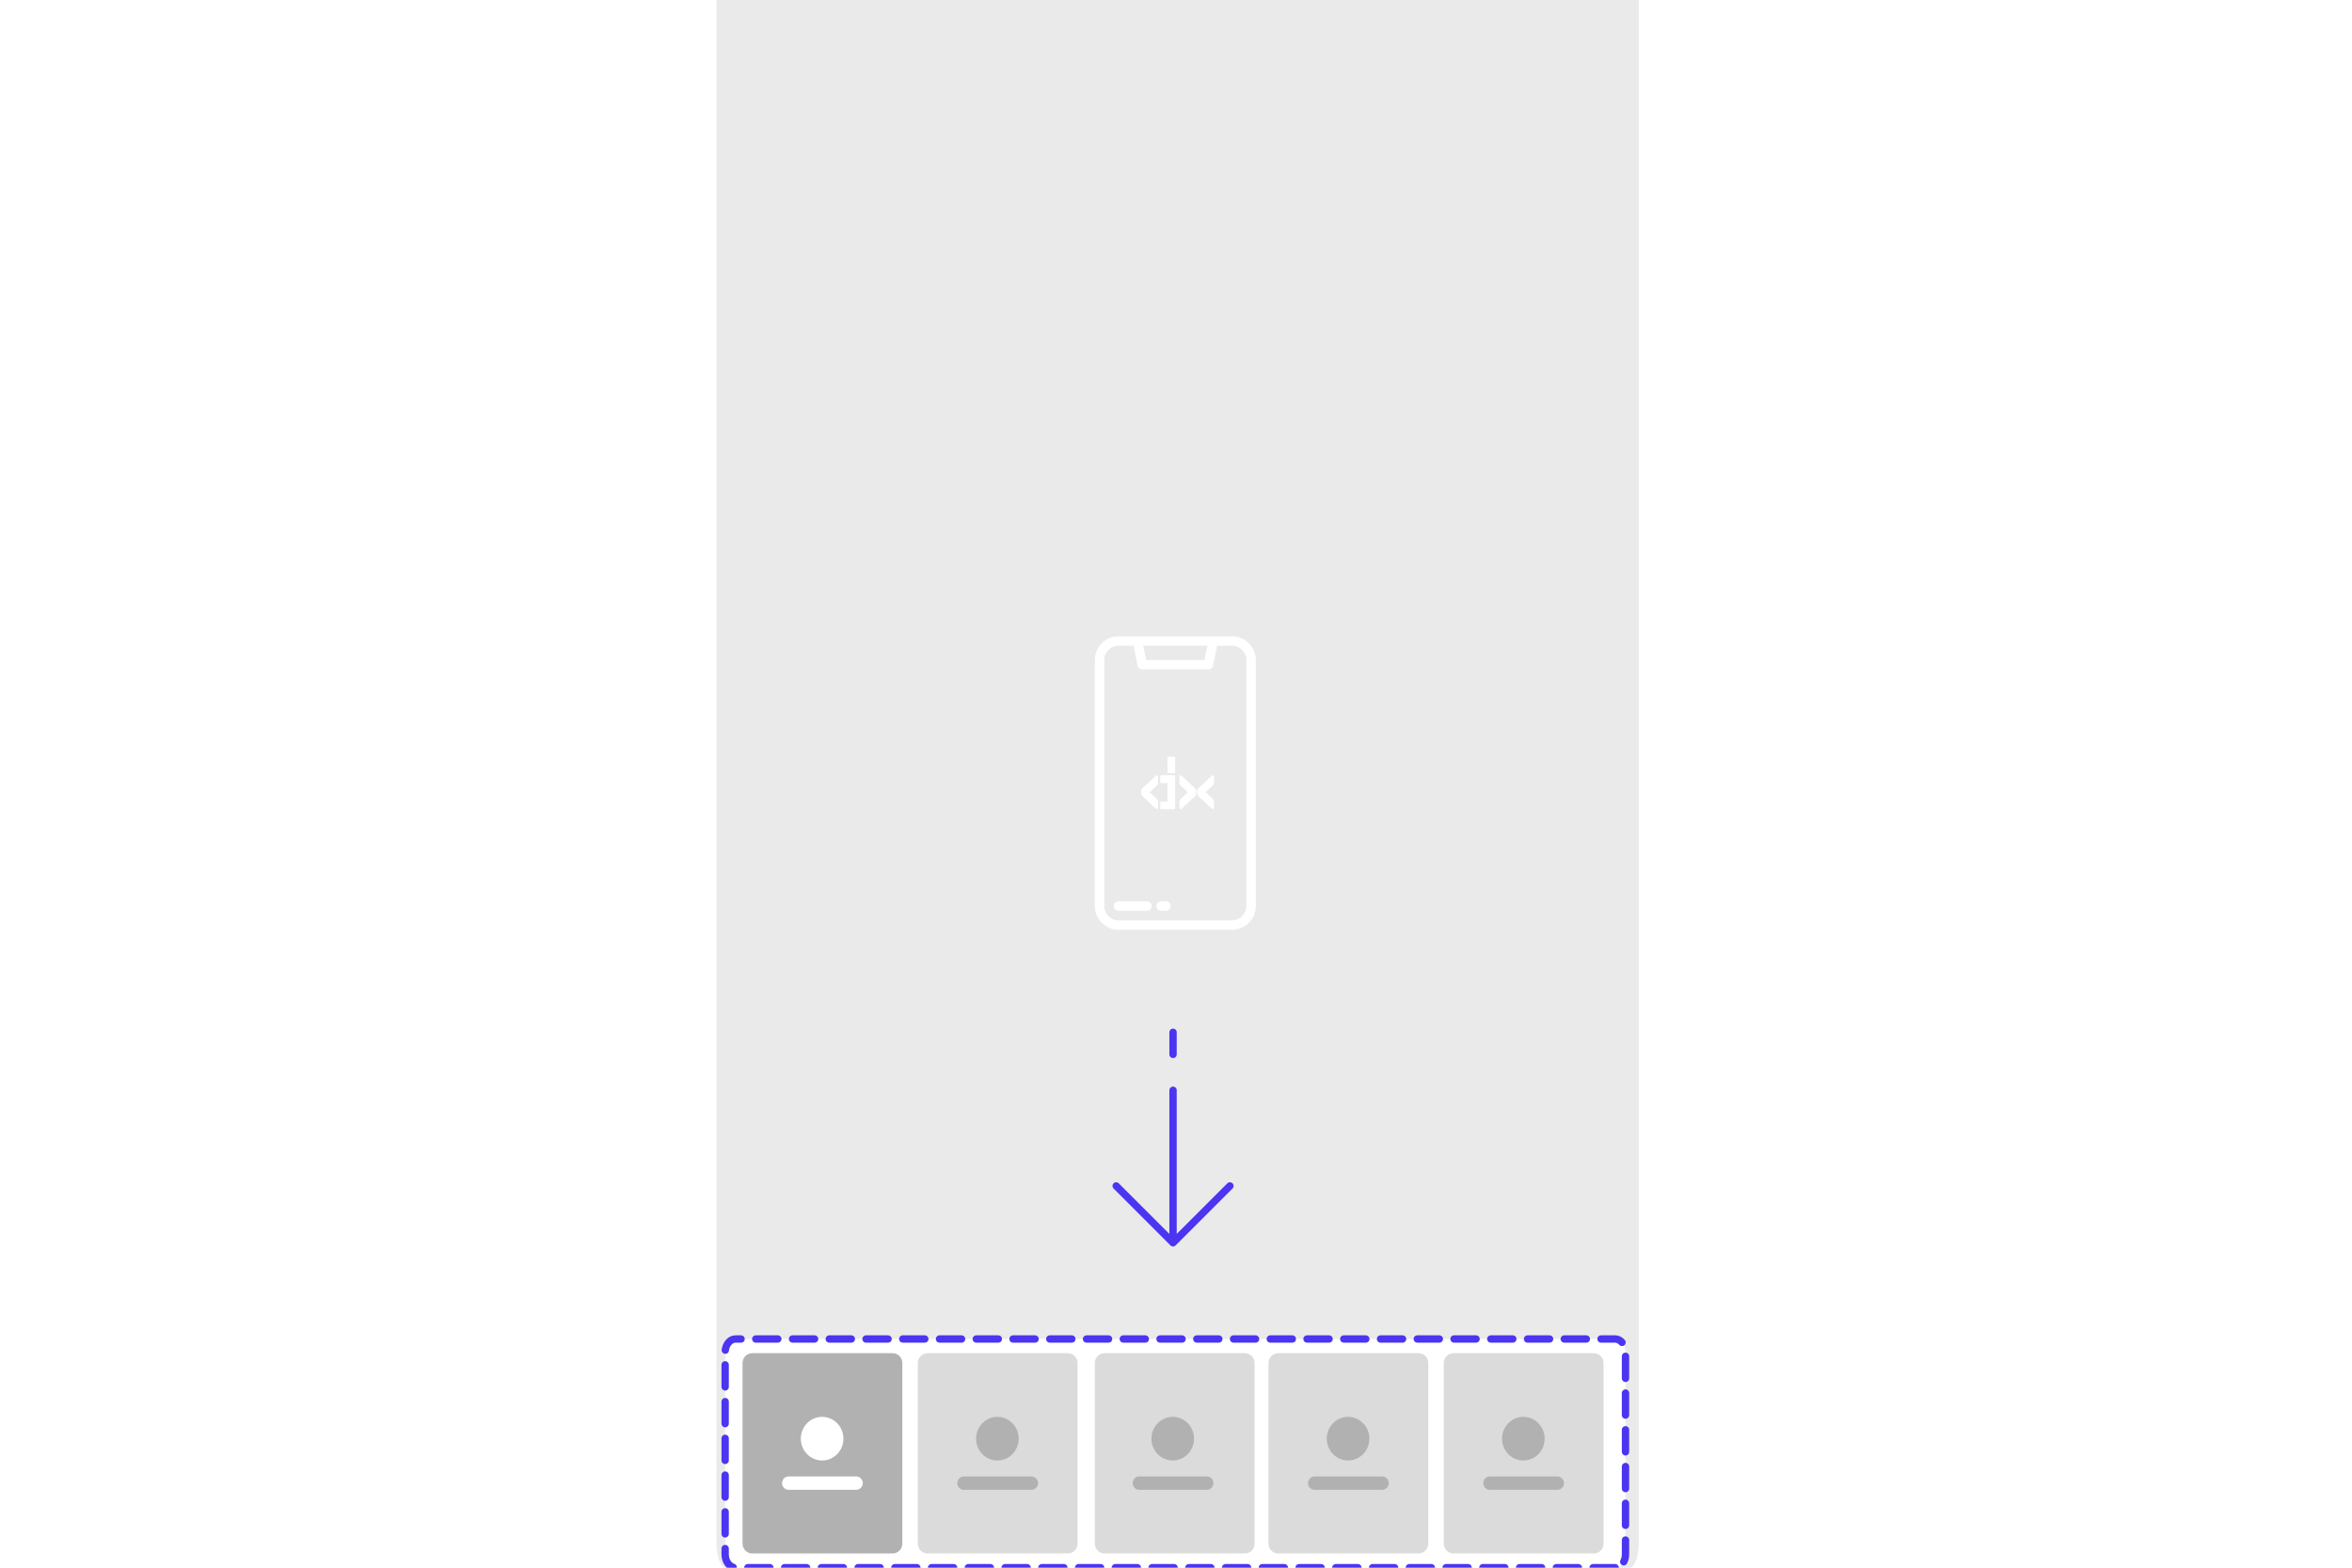 <?xml version="1.0" encoding="UTF-8"?>
<!DOCTYPE svg PUBLIC "-//W3C//DTD SVG 1.1//EN" "http://www.w3.org/Graphics/SVG/1.1/DTD/svg11.dtd">
<svg version="1.1" xmlns="http://www.w3.org/2000/svg" xmlns:xlink="http://www.w3.org/1999/xlink" x="0" y="0" width="1920" height="1280" viewBox="0, 0, 1920, 1280">
  <defs>
    <clipPath id="Clip_1">
      <path d="M579.96,1081.271 L1338.944,1081.271 L1338.944,1292 L579.96,1292 z M1291.467,1280 L1297.467,1280 C1297.467,1281.657 1298.81,1283 1300.467,1283 L1318.467,1283 C1320.124,1283 1321.467,1281.657 1321.467,1280 C1321.403,1279.362 1321.485,1279.582 1321.368,1279.304 C1322.904,1278.47 1322.181,1278.969 1323.53,1277.798 L1323.906,1278.06 C1325.353,1278.866 1327.18,1278.346 1327.986,1276.898 C1329.258,1274.613 1329.944,1271.915 1329.944,1269.106 L1329.944,1257.633 C1329.944,1255.976 1328.601,1254.633 1326.944,1254.633 L1326.944,1248.633 C1328.601,1248.633 1329.944,1247.29 1329.944,1245.633 L1329.944,1227.633 C1329.944,1225.976 1328.601,1224.633 1326.944,1224.633 L1326.944,1218.633 C1328.601,1218.633 1329.944,1217.29 1329.944,1215.633 L1329.944,1197.633 C1329.944,1195.976 1328.601,1194.633 1326.944,1194.633 L1326.944,1188.633 C1328.601,1188.633 1329.944,1187.29 1329.944,1185.633 L1329.944,1167.633 C1329.944,1165.976 1328.601,1164.633 1326.944,1164.633 L1326.944,1158.633 C1328.601,1158.633 1329.944,1157.29 1329.944,1155.633 L1329.944,1137.633 C1329.944,1135.976 1328.601,1134.633 1326.944,1134.633 L1326.944,1128.633 C1328.601,1128.633 1329.944,1127.29 1329.944,1125.633 L1329.944,1107.633 C1329.944,1105.976 1328.601,1104.633 1326.944,1104.633 L1326.944,1104.164 C1326.871,1102.32 1326.658,1100.423 1325.805,1098.751 L1326.171,1098.504 C1327.443,1097.443 1327.615,1095.551 1326.554,1094.278 C1324.45,1091.754 1321.58,1090.271 1318.467,1090.271 L1307.112,1090.271 C1305.455,1090.271 1304.112,1091.614 1304.112,1093.271 L1298.112,1093.271 C1298.112,1091.614 1296.769,1090.271 1295.112,1090.271 L1277.112,1090.271 C1275.455,1090.271 1274.112,1091.614 1274.112,1093.271 L1268.112,1093.271 C1268.112,1091.614 1266.769,1090.271 1265.112,1090.271 L1247.112,1090.271 C1245.455,1090.271 1244.112,1091.614 1244.112,1093.271 L1238.112,1093.271 C1238.112,1091.614 1236.769,1090.271 1235.112,1090.271 L1217.112,1090.271 C1215.455,1090.271 1214.112,1091.614 1214.112,1093.271 L1208.112,1093.271 C1208.112,1091.614 1206.769,1090.271 1205.112,1090.271 L1187.112,1090.271 C1185.455,1090.271 1184.112,1091.614 1184.112,1093.271 L1178.112,1093.271 C1178.112,1091.614 1176.769,1090.271 1175.112,1090.271 L1157.112,1090.271 C1155.455,1090.271 1154.112,1091.614 1154.112,1093.271 L1148.112,1093.271 C1148.112,1091.614 1146.769,1090.271 1145.112,1090.271 L1127.112,1090.271 C1125.455,1090.271 1124.112,1091.614 1124.112,1093.271 L1118.112,1093.271 C1118.112,1091.614 1116.769,1090.271 1115.112,1090.271 L1097.112,1090.271 C1095.455,1090.271 1094.112,1091.614 1094.112,1093.271 L1088.112,1093.271 C1088.112,1091.614 1086.769,1090.271 1085.112,1090.271 L1067.112,1090.271 C1065.455,1090.271 1064.112,1091.614 1064.112,1093.271 L1058.112,1093.271 C1058.112,1091.614 1056.769,1090.271 1055.112,1090.271 L1037.112,1090.271 C1035.455,1090.271 1034.112,1091.614 1034.112,1093.271 L1028.112,1093.271 C1028.112,1091.614 1026.769,1090.271 1025.112,1090.271 L1007.112,1090.271 C1005.455,1090.271 1004.112,1091.614 1004.112,1093.271 L998.112,1093.271 C998.112,1091.614 996.769,1090.271 995.112,1090.271 L977.112,1090.271 C975.455,1090.271 974.112,1091.614 974.112,1093.271 L968.112,1093.271 C968.112,1091.614 966.769,1090.271 965.112,1090.271 L947.112,1090.271 C945.455,1090.271 944.112,1091.614 944.112,1093.271 L938.112,1093.271 C938.112,1091.614 936.769,1090.271 935.112,1090.271 L917.112,1090.271 C915.455,1090.271 914.112,1091.614 914.112,1093.271 L908.112,1093.271 C908.112,1091.614 906.769,1090.271 905.112,1090.271 L887.112,1090.271 C885.455,1090.271 884.112,1091.614 884.112,1093.271 L878.112,1093.271 C878.112,1091.614 876.769,1090.271 875.112,1090.271 L857.112,1090.271 C855.455,1090.271 854.112,1091.614 854.112,1093.271 L848.112,1093.271 C848.112,1091.614 846.769,1090.271 845.112,1090.271 L827.112,1090.271 C825.455,1090.271 824.112,1091.614 824.112,1093.271 L818.112,1093.271 C818.112,1091.614 816.769,1090.271 815.112,1090.271 L797.112,1090.271 C795.455,1090.271 794.112,1091.614 794.112,1093.271 L788.112,1093.271 C788.112,1091.614 786.769,1090.271 785.112,1090.271 L767.112,1090.271 C765.455,1090.271 764.112,1091.614 764.112,1093.271 L758.112,1093.271 C758.112,1091.614 756.769,1090.271 755.112,1090.271 L737.112,1090.271 C735.455,1090.271 734.112,1091.614 734.112,1093.271 L728.112,1093.271 C728.112,1091.614 726.769,1090.271 725.112,1090.271 L707.112,1090.271 C705.455,1090.271 704.112,1091.614 704.112,1093.271 L698.112,1093.271 C698.112,1091.614 696.769,1090.271 695.112,1090.271 L677.112,1090.271 C675.455,1090.271 674.112,1091.614 674.112,1093.271 L668.112,1093.271 C668.112,1091.614 666.769,1090.271 665.112,1090.271 L647.112,1090.271 C645.455,1090.271 644.112,1091.614 644.112,1093.271 L638.112,1093.271 C638.112,1091.614 636.769,1090.271 635.112,1090.271 L617.112,1090.271 C615.455,1090.271 614.112,1091.614 614.112,1093.271 L608.112,1093.271 C608.112,1091.614 606.769,1090.271 605.112,1090.271 L600.411,1090.271 C594.605,1090.293 589.978,1095.371 589.108,1101.922 C588.89,1103.565 590.044,1105.073 591.687,1105.291 L591.96,1105.3 L591.96,1111.313 C590.304,1111.313 588.96,1112.656 588.96,1114.313 L588.96,1132.313 C588.96,1133.97 590.304,1135.313 591.96,1135.313 L591.96,1141.313 C590.304,1141.313 588.96,1142.656 588.96,1144.313 L588.96,1162.313 C588.96,1163.97 590.304,1165.313 591.96,1165.313 L591.96,1171.313 C590.304,1171.313 588.96,1172.656 588.96,1174.313 L588.96,1192.313 C588.96,1193.97 590.304,1195.313 591.96,1195.313 L591.96,1201.313 C590.304,1201.313 588.96,1202.656 588.96,1204.313 L588.96,1222.313 C588.96,1223.97 590.304,1225.313 591.96,1225.313 L591.96,1231.313 C590.304,1231.313 588.96,1232.656 588.96,1234.313 L588.96,1252.313 C588.96,1253.97 590.304,1255.313 591.96,1255.313 L591.96,1261.313 C590.304,1261.313 588.96,1262.656 588.96,1264.313 L588.96,1269.141 C588.976,1275.451 592.465,1281.024 597.62,1282.582 C599.207,1283.062 600.881,1282.165 601.36,1280.579 L601.473,1280 L607.467,1280 C607.467,1281.657 608.81,1283 610.467,1283 L628.467,1283 C630.124,1283 631.467,1281.657 631.467,1280 L637.467,1280 C637.467,1281.657 638.81,1283 640.467,1283 L658.467,1283 C660.124,1283 661.467,1281.657 661.467,1280 L667.467,1280 C667.467,1281.657 668.81,1283 670.467,1283 L688.467,1283 C690.124,1283 691.467,1281.657 691.467,1280 L697.467,1280 C697.467,1281.657 698.81,1283 700.467,1283 L718.467,1283 C720.124,1283 721.467,1281.657 721.467,1280 L727.467,1280 C727.467,1281.657 728.81,1283 730.467,1283 L748.467,1283 C750.124,1283 751.467,1281.657 751.467,1280 L757.467,1280 C757.467,1281.657 758.81,1283 760.467,1283 L778.467,1283 C780.124,1283 781.467,1281.657 781.467,1280 L787.467,1280 C787.467,1281.657 788.81,1283 790.467,1283 L808.467,1283 C810.124,1283 811.467,1281.657 811.467,1280 L817.467,1280 C817.467,1281.657 818.81,1283 820.467,1283 L838.467,1283 C840.124,1283 841.467,1281.657 841.467,1280 L847.467,1280 C847.467,1281.657 848.81,1283 850.467,1283 L868.467,1283 C870.124,1283 871.467,1281.657 871.467,1280 L877.467,1280 C877.467,1281.657 878.81,1283 880.467,1283 L898.467,1283 C900.124,1283 901.467,1281.657 901.467,1280 L907.467,1280 C907.467,1281.657 908.81,1283 910.467,1283 L928.467,1283 C930.124,1283 931.467,1281.657 931.467,1280 L937.467,1280 C937.467,1281.657 938.81,1283 940.467,1283 L958.467,1283 C960.124,1283 961.467,1281.657 961.467,1280 L967.467,1280 C967.467,1281.657 968.81,1283 970.467,1283 L988.467,1283 C990.124,1283 991.467,1281.657 991.467,1280 L997.467,1280 C997.467,1281.657 998.81,1283 1000.467,1283 L1018.467,1283 C1020.124,1283 1021.467,1281.657 1021.467,1280 L1027.467,1280 C1027.467,1281.657 1028.81,1283 1030.467,1283 L1048.467,1283 C1050.124,1283 1051.467,1281.657 1051.467,1280 L1057.467,1280 C1057.467,1281.657 1058.81,1283 1060.467,1283 L1078.467,1283 C1080.124,1283 1081.467,1281.657 1081.467,1280 L1087.467,1280 C1087.467,1281.657 1088.81,1283 1090.467,1283 L1108.467,1283 C1110.124,1283 1111.467,1281.657 1111.467,1280 L1117.467,1280 C1117.467,1281.657 1118.81,1283 1120.467,1283 L1138.467,1283 C1140.124,1283 1141.467,1281.657 1141.467,1280 L1147.467,1280 C1147.467,1281.657 1148.81,1283 1150.467,1283 L1168.467,1283 C1170.124,1283 1171.467,1281.657 1171.467,1280 L1177.467,1280 C1177.467,1281.657 1178.81,1283 1180.467,1283 L1198.467,1283 C1200.124,1283 1201.467,1281.657 1201.467,1280 L1207.467,1280 C1207.467,1281.657 1208.81,1283 1210.467,1283 L1228.467,1283 C1230.124,1283 1231.467,1281.657 1231.467,1280 L1237.467,1280 C1237.467,1281.657 1238.81,1283 1240.467,1283 L1258.467,1283 C1260.124,1283 1261.467,1281.657 1261.467,1280 L1267.467,1280 C1267.467,1281.657 1268.81,1283 1270.467,1283 L1288.467,1283 C1290.124,1283 1291.467,1281.657 1291.467,1280 z"/>
    </clipPath>
    <filter id="Shadow_2">
      <feGaussianBlur in="SourceAlpha" stdDeviation="4"/>
      <feOffset dx="0" dy="0" result="offsetblur"/>
      <feFlood flood-color="#000000"/>
      <feComposite in2="offsetblur" operator="in"/>
    </filter>
    <clipPath id="Clip_3">
      <path d="M902.163,831.846 L1013.013,831.846 L1013.013,1025.727 L902.163,1025.727 z M957.588,839.846 C955.932,839.846 954.588,841.19 954.588,842.846 L954.588,860.917 C954.588,862.574 955.932,863.917 957.588,863.917 C959.245,863.917 960.588,862.574 960.588,860.917 L960.588,842.846 C960.588,841.19 959.245,839.846 957.588,839.846 z M957.588,887.205 C955.932,887.205 954.588,888.548 954.588,890.205 L954.588,1007.485 L913.285,966.181 C912.113,965.009 910.214,965.009 909.042,966.181 C907.87,967.353 907.87,969.252 909.042,970.424 L955.467,1016.849 L955.891,1017.195 C955.913,1017.217 955.902,1017.211 955.92,1017.219 C956.085,1017.353 955.931,1017.23 956.465,1017.448 C956.991,1017.669 956.797,1017.648 957.006,1017.669 C957.024,1017.676 957.012,1017.672 957.044,1017.672 L957.588,1017.727 L958.132,1017.672 C958.165,1017.672 958.152,1017.676 958.171,1017.669 C958.379,1017.648 958.186,1017.669 958.711,1017.448 C959.246,1017.23 959.092,1017.353 959.256,1017.219 C959.274,1017.211 959.263,1017.217 959.285,1017.195 L959.71,1016.849 L1006.135,970.424 C1007.306,969.252 1007.306,967.353 1006.135,966.181 C1004.963,965.009 1003.064,965.009 1001.892,966.181 L960.588,1007.485 L960.588,890.205 C960.588,888.548 959.245,887.205 957.588,887.205 z"/>
    </clipPath>
    <filter id="Shadow_4">
      <feGaussianBlur in="SourceAlpha" stdDeviation="2.5"/>
      <feOffset dx="0" dy="2" result="offsetblur"/>
      <feFlood flood-color="#000000"/>
      <feComposite in2="offsetblur" operator="in"/>
    </filter>
  </defs>
  <g id="Layer_1">
    <path d="M1330.464,1280 L592.167,1280 C588.124,1280 584.845,1270.547 584.845,1258.884 L584.845,0 L1337.786,0 L1337.786,1258.884 C1337.786,1270.547 1334.51,1280 1330.464,1280" fill="#EAEAEA"/>
    <g>
      <path d="M1291.467,1280 C1291.467,1281.657 1290.124,1283 1288.467,1283 L1270.467,1283 C1268.81,1283 1267.467,1281.657 1267.467,1280 L1261.467,1280 C1261.467,1281.657 1260.124,1283 1258.467,1283 L1240.467,1283 C1238.81,1283 1237.467,1281.657 1237.467,1280 L1231.467,1280 C1231.467,1281.657 1230.124,1283 1228.467,1283 L1210.467,1283 C1208.81,1283 1207.467,1281.657 1207.467,1280 L1201.467,1280 C1201.467,1281.657 1200.124,1283 1198.467,1283 L1180.467,1283 C1178.81,1283 1177.467,1281.657 1177.467,1280 L1171.467,1280 C1171.467,1281.657 1170.124,1283 1168.467,1283 L1150.467,1283 C1148.81,1283 1147.467,1281.657 1147.467,1280 L1141.467,1280 C1141.467,1281.657 1140.124,1283 1138.467,1283 L1120.467,1283 C1118.81,1283 1117.467,1281.657 1117.467,1280 L1111.467,1280 C1111.467,1281.657 1110.124,1283 1108.467,1283 L1090.467,1283 C1088.81,1283 1087.467,1281.657 1087.467,1280 L1081.467,1280 C1081.467,1281.657 1080.124,1283 1078.467,1283 L1060.467,1283 C1058.81,1283 1057.467,1281.657 1057.467,1280 L1051.467,1280 C1051.467,1281.657 1050.124,1283 1048.467,1283 L1030.467,1283 C1028.81,1283 1027.467,1281.657 1027.467,1280 L1021.467,1280 C1021.467,1281.657 1020.124,1283 1018.467,1283 L1000.467,1283 C998.81,1283 997.467,1281.657 997.467,1280 L991.467,1280 C991.467,1281.657 990.124,1283 988.467,1283 L970.467,1283 C968.81,1283 967.467,1281.657 967.467,1280 L961.467,1280 C961.467,1281.657 960.124,1283 958.467,1283 L940.467,1283 C938.81,1283 937.467,1281.657 937.467,1280 L931.467,1280 C931.467,1281.657 930.124,1283 928.467,1283 L910.467,1283 C908.81,1283 907.467,1281.657 907.467,1280 L901.467,1280 C901.467,1281.657 900.124,1283 898.467,1283 L880.467,1283 C878.81,1283 877.467,1281.657 877.467,1280 L871.467,1280 C871.467,1281.657 870.124,1283 868.467,1283 L850.467,1283 C848.81,1283 847.467,1281.657 847.467,1280 L841.467,1280 C841.467,1281.657 840.124,1283 838.467,1283 L820.467,1283 C818.81,1283 817.467,1281.657 817.467,1280 L811.467,1280 C811.467,1281.657 810.124,1283 808.467,1283 L790.467,1283 C788.81,1283 787.467,1281.657 787.467,1280 L781.467,1280 C781.467,1281.657 780.124,1283 778.467,1283 L760.467,1283 C758.81,1283 757.467,1281.657 757.467,1280 L751.467,1280 C751.467,1281.657 750.124,1283 748.467,1283 L730.467,1283 C728.81,1283 727.467,1281.657 727.467,1280 L721.467,1280 C721.467,1281.657 720.124,1283 718.467,1283 L700.467,1283 C698.81,1283 697.467,1281.657 697.467,1280 L691.467,1280 C691.467,1281.657 690.124,1283 688.467,1283 L670.467,1283 C668.81,1283 667.467,1281.657 667.467,1280 L661.467,1280 C661.467,1281.657 660.124,1283 658.467,1283 L640.467,1283 C638.81,1283 637.467,1281.657 637.467,1280 L631.467,1280 C631.467,1281.657 630.124,1283 628.467,1283 L610.467,1283 C608.81,1283 607.467,1281.657 607.467,1280 L601.473,1280 L601.36,1280.579 C600.881,1282.165 599.207,1283.062 597.62,1282.582 C592.465,1281.024 588.976,1275.451 588.96,1269.141 L588.96,1264.313 C588.96,1262.656 590.304,1261.313 591.96,1261.313 L591.96,1255.313 C590.304,1255.313 588.96,1253.97 588.96,1252.313 L588.96,1234.313 C588.96,1232.656 590.304,1231.313 591.96,1231.313 L591.96,1225.313 C590.304,1225.313 588.96,1223.97 588.96,1222.313 L588.96,1204.313 C588.96,1202.656 590.304,1201.313 591.96,1201.313 L591.96,1195.313 C590.304,1195.313 588.96,1193.97 588.96,1192.313 L588.96,1174.313 C588.96,1172.656 590.304,1171.313 591.96,1171.313 L591.96,1165.313 C590.304,1165.313 588.96,1163.97 588.96,1162.313 L588.96,1144.313 C588.96,1142.656 590.304,1141.313 591.96,1141.313 L591.96,1135.313 C590.304,1135.313 588.96,1133.97 588.96,1132.313 L588.96,1114.313 C588.96,1112.656 590.304,1111.313 591.96,1111.313 L591.96,1105.3 L591.687,1105.291 C590.044,1105.073 588.89,1103.565 589.108,1101.922 C589.978,1095.371 594.605,1090.293 600.411,1090.271 L605.112,1090.271 C606.769,1090.271 608.112,1091.614 608.112,1093.271 L614.112,1093.271 C614.112,1091.614 615.455,1090.271 617.112,1090.271 L635.112,1090.271 C636.769,1090.271 638.112,1091.614 638.112,1093.271 L644.112,1093.271 C644.112,1091.614 645.455,1090.271 647.112,1090.271 L665.112,1090.271 C666.769,1090.271 668.112,1091.614 668.112,1093.271 L674.112,1093.271 C674.112,1091.614 675.455,1090.271 677.112,1090.271 L695.112,1090.271 C696.769,1090.271 698.112,1091.614 698.112,1093.271 L704.112,1093.271 C704.112,1091.614 705.455,1090.271 707.112,1090.271 L725.112,1090.271 C726.769,1090.271 728.112,1091.614 728.112,1093.271 L734.112,1093.271 C734.112,1091.614 735.455,1090.271 737.112,1090.271 L755.112,1090.271 C756.769,1090.271 758.112,1091.614 758.112,1093.271 L764.112,1093.271 C764.112,1091.614 765.455,1090.271 767.112,1090.271 L785.112,1090.271 C786.769,1090.271 788.112,1091.614 788.112,1093.271 L794.112,1093.271 C794.112,1091.614 795.455,1090.271 797.112,1090.271 L815.112,1090.271 C816.769,1090.271 818.112,1091.614 818.112,1093.271 L824.112,1093.271 C824.112,1091.614 825.455,1090.271 827.112,1090.271 L845.112,1090.271 C846.769,1090.271 848.112,1091.614 848.112,1093.271 L854.112,1093.271 C854.112,1091.614 855.455,1090.271 857.112,1090.271 L875.112,1090.271 C876.769,1090.271 878.112,1091.614 878.112,1093.271 L884.112,1093.271 C884.112,1091.614 885.455,1090.271 887.112,1090.271 L905.112,1090.271 C906.769,1090.271 908.112,1091.614 908.112,1093.271 L914.112,1093.271 C914.112,1091.614 915.455,1090.271 917.112,1090.271 L935.112,1090.271 C936.769,1090.271 938.112,1091.614 938.112,1093.271 L944.112,1093.271 C944.112,1091.614 945.455,1090.271 947.112,1090.271 L965.112,1090.271 C966.769,1090.271 968.112,1091.614 968.112,1093.271 L974.112,1093.271 C974.112,1091.614 975.455,1090.271 977.112,1090.271 L995.112,1090.271 C996.769,1090.271 998.112,1091.614 998.112,1093.271 L1004.112,1093.271 C1004.112,1091.614 1005.455,1090.271 1007.112,1090.271 L1025.112,1090.271 C1026.769,1090.271 1028.112,1091.614 1028.112,1093.271 L1034.112,1093.271 C1034.112,1091.614 1035.455,1090.271 1037.112,1090.271 L1055.112,1090.271 C1056.769,1090.271 1058.112,1091.614 1058.112,1093.271 L1064.112,1093.271 C1064.112,1091.614 1065.455,1090.271 1067.112,1090.271 L1085.112,1090.271 C1086.769,1090.271 1088.112,1091.614 1088.112,1093.271 L1094.112,1093.271 C1094.112,1091.614 1095.455,1090.271 1097.112,1090.271 L1115.112,1090.271 C1116.769,1090.271 1118.112,1091.614 1118.112,1093.271 L1124.112,1093.271 C1124.112,1091.614 1125.455,1090.271 1127.112,1090.271 L1145.112,1090.271 C1146.769,1090.271 1148.112,1091.614 1148.112,1093.271 L1154.112,1093.271 C1154.112,1091.614 1155.455,1090.271 1157.112,1090.271 L1175.112,1090.271 C1176.769,1090.271 1178.112,1091.614 1178.112,1093.271 L1184.112,1093.271 C1184.112,1091.614 1185.455,1090.271 1187.112,1090.271 L1205.112,1090.271 C1206.769,1090.271 1208.112,1091.614 1208.112,1093.271 L1214.112,1093.271 C1214.112,1091.614 1215.455,1090.271 1217.112,1090.271 L1235.112,1090.271 C1236.769,1090.271 1238.112,1091.614 1238.112,1093.271 L1244.112,1093.271 C1244.112,1091.614 1245.455,1090.271 1247.112,1090.271 L1265.112,1090.271 C1266.769,1090.271 1268.112,1091.614 1268.112,1093.271 L1274.112,1093.271 C1274.112,1091.614 1275.455,1090.271 1277.112,1090.271 L1295.112,1090.271 C1296.769,1090.271 1298.112,1091.614 1298.112,1093.271 L1304.112,1093.271 C1304.112,1091.614 1305.455,1090.271 1307.112,1090.271 L1318.467,1090.271 C1321.58,1090.271 1324.45,1091.754 1326.554,1094.278 C1327.615,1095.551 1327.443,1097.443 1326.171,1098.504 L1325.805,1098.751 C1326.658,1100.423 1326.871,1102.32 1326.944,1104.164 L1326.944,1104.633 C1328.601,1104.633 1329.944,1105.976 1329.944,1107.633 L1329.944,1125.633 C1329.944,1127.29 1328.601,1128.633 1326.944,1128.633 L1326.944,1134.633 C1328.601,1134.633 1329.944,1135.976 1329.944,1137.633 L1329.944,1155.633 C1329.944,1157.29 1328.601,1158.633 1326.944,1158.633 L1326.944,1164.633 C1328.601,1164.633 1329.944,1165.976 1329.944,1167.633 L1329.944,1185.633 C1329.944,1187.29 1328.601,1188.633 1326.944,1188.633 L1326.944,1194.633 C1328.601,1194.633 1329.944,1195.976 1329.944,1197.633 L1329.944,1215.633 C1329.944,1217.29 1328.601,1218.633 1326.944,1218.633 L1326.944,1224.633 C1328.601,1224.633 1329.944,1225.976 1329.944,1227.633 L1329.944,1245.633 C1329.944,1247.29 1328.601,1248.633 1326.944,1248.633 L1326.944,1254.633 C1328.601,1254.633 1329.944,1255.976 1329.944,1257.633 L1329.944,1269.106 C1329.944,1271.915 1329.258,1274.613 1327.986,1276.898 C1327.18,1278.346 1325.353,1278.866 1323.906,1278.06 L1323.53,1277.798 C1322.181,1278.969 1322.904,1278.47 1321.368,1279.304 C1321.485,1279.582 1321.403,1279.362 1321.467,1280 C1321.467,1281.657 1320.124,1283 1318.467,1283 L1300.467,1283 C1298.81,1283 1297.467,1281.657 1297.467,1280 L1291.467,1280 z" clip-path="url(#Clip_1)" filter="url(#Shadow_2)" fill="rgba(0,0,0,0.75)"/>
      <path d="M1318.467,1280 L600.437,1280 C595.755,1280 591.96,1275.123 591.96,1269.106 L591.96,1104.164 C591.96,1098.148 595.755,1093.271 600.437,1093.271 L1318.467,1093.271 C1323.149,1093.271 1326.944,1098.148 1326.944,1104.164 L1326.944,1269.106 C1326.944,1275.123 1323.149,1280 1318.467,1280 z" fill="#FFFFFF"/>
      <path d="M1318.467,1280 L600.437,1280 C595.755,1280 591.96,1275.123 591.96,1269.106 L591.96,1104.164 C591.96,1098.148 595.755,1093.271 600.437,1093.271 L1318.467,1093.271 C1323.149,1093.271 1326.944,1098.148 1326.944,1104.164 L1326.944,1269.106 C1326.944,1275.123 1323.149,1280 1318.467,1280 z" fill-opacity="0" stroke="#4C35F1" stroke-width="6" stroke-dasharray="18,12" stroke-linecap="round" stroke-linejoin="round"/>
    </g>
    <path d="M55.881,1239.663 z" fill="#DDDDDD"/>
    <g>
      <path d="M957.588,887.205 C959.245,887.205 960.588,888.548 960.588,890.205 L960.588,1007.485 L1001.892,966.181 C1003.064,965.009 1004.963,965.009 1006.135,966.181 C1007.306,967.353 1007.306,969.252 1006.135,970.424 L959.71,1016.849 L959.285,1017.195 C959.263,1017.217 959.274,1017.211 959.256,1017.219 C959.092,1017.353 959.246,1017.23 958.711,1017.448 C958.186,1017.669 958.379,1017.648 958.171,1017.669 C958.152,1017.676 958.165,1017.672 958.132,1017.672 L957.588,1017.727 L957.044,1017.672 C957.012,1017.672 957.024,1017.676 957.006,1017.669 C956.797,1017.648 956.991,1017.669 956.465,1017.448 C955.931,1017.23 956.085,1017.353 955.92,1017.219 C955.902,1017.211 955.913,1017.217 955.891,1017.195 L955.467,1016.849 L909.042,970.424 C907.87,969.252 907.87,967.353 909.042,966.181 C910.214,965.009 912.113,965.009 913.285,966.181 L954.588,1007.485 L954.588,890.205 C954.588,888.548 955.932,887.205 957.588,887.205 z M957.588,839.846 C959.245,839.846 960.588,841.19 960.588,842.846 L960.588,860.917 C960.588,862.574 959.245,863.917 957.588,863.917 C955.932,863.917 954.588,862.574 954.588,860.917 L954.588,842.846 C954.588,841.19 955.932,839.846 957.588,839.846 z" clip-path="url(#Clip_3)" filter="url(#Shadow_4)" fill="rgba(0,0,0,0.75)"/>
      <path d="M957.588,1014.727 L957.588,890.205 M957.588,842.846 L957.588,860.917 M911.163,968.302 L957.588,1014.727 M1004.013,968.302 L957.588,1014.727" fill-opacity="0" stroke="#4C35F1" stroke-width="6" stroke-linecap="round"/>
    </g>
    <g>
      <g id="shapes-and-symbols">
        <path d="M1005.833,519.51 L913.071,519.51 C902.403,519.522 893.757,528.168 893.745,538.836 L893.745,739.821 C893.757,750.489 902.403,759.135 913.071,759.147 L1005.833,759.147 C1016.502,759.135 1025.147,750.489 1025.159,739.821 L1025.159,538.836 C1025.147,528.168 1016.502,519.522 1005.833,519.51 z M985.658,527.24 L983.339,538.836 L935.565,538.836 L933.246,527.24 z M1017.429,739.821 C1017.421,746.222 1012.234,751.409 1005.833,751.417 L913.071,751.417 C906.67,751.409 901.483,746.222 901.476,739.821 L901.476,538.836 C901.483,532.435 906.67,527.248 913.071,527.24 L925.362,527.24 L928.606,543.459 C928.967,545.266 930.554,546.566 932.396,546.566 L986.508,546.566 C988.35,546.566 989.937,545.266 990.298,543.459 L993.542,527.24 L1005.833,527.24 C1012.234,527.248 1017.421,532.435 1017.429,538.836 z" fill="#FFFFFF"/>
        <path d="M936.261,735.956 L913.071,735.956 C910.936,735.956 909.206,737.687 909.206,739.821 C909.206,741.956 910.936,743.686 913.071,743.686 L936.261,743.686 C938.396,743.686 940.127,741.956 940.127,739.821 C940.127,737.687 938.396,735.956 936.261,735.956 z" fill="#FFFFFF"/>
        <path d="M951.722,735.956 L947.857,735.956 C945.722,735.956 943.992,737.687 943.992,739.821 C943.992,741.956 945.722,743.686 947.857,743.686 L951.722,743.686 C953.857,743.686 955.587,741.956 955.587,739.821 C955.587,737.687 953.857,735.956 951.722,735.956 z" fill="#FFFFFF"/>
      </g>
    </g>
    <g>
      <g>
        <path d="M931.59,647.474 L931.59,646.236 Q931.59,644.568 932.742,643.482 L943.665,633.3 Q944.337,632.719 944.846,633.06 Q945.354,633.401 945.354,634.336 L945.354,638.682 Q945.354,640.551 943.665,642.092 L938.559,646.842 L943.665,651.617 Q945.354,653.159 945.354,655.028 L945.354,659.374 Q945.354,660.309 944.846,660.637 Q944.337,660.966 943.665,660.41 L932.742,650.203 Q931.59,649.141 931.59,647.474 z" fill="#FFFFFF"/>
        <path d="M953.096,630.73 L953.096,618.476 Q953.096,618.224 953.409,618.06 Q953.723,617.897 954.189,617.897 L958.202,617.897 Q958.668,617.897 958.982,618.06 Q959.295,618.224 959.295,618.476 L959.295,630.73 Q959.295,630.973 958.982,631.136 Q958.668,631.3 958.202,631.3 L954.189,631.3 Q953.723,631.3 953.409,631.136 Q953.096,630.973 953.096,630.73 z" fill="#FFFFFF"/>
        <path d="M959.295,633.886 L959.295,659.791 Q959.295,660.213 958.959,660.486 Q958.623,660.759 958.105,660.759 L948.315,660.759 Q947.816,660.759 947.48,660.486 Q947.144,660.213 947.144,659.791 L947.144,655.426 Q947.144,655.005 947.48,654.732 Q947.816,654.458 948.315,654.458 L953.037,654.458 L953.037,639.391 L948.315,639.391 Q947.816,639.391 947.48,639.118 Q947.144,638.845 947.144,638.439 L947.144,633.886 Q947.144,633.48 947.48,633.207 Q947.816,632.934 948.315,632.934 L958.105,632.934 Q958.623,632.934 958.959,633.207 Q959.295,633.48 959.295,633.886 z" fill="#FFFFFF"/>
      </g>
      <g>
        <path d="M977.276,647.431 L977.276,646.193 Q977.276,644.525 978.428,643.439 L989.351,633.257 Q990.023,632.676 990.532,633.017 Q991.041,633.358 991.041,634.293 L991.041,638.638 Q991.041,640.508 989.351,642.049 L984.245,646.799 L989.351,651.574 Q991.041,653.115 991.041,654.985 L991.041,659.331 Q991.041,660.266 990.532,660.594 Q990.023,660.922 989.351,660.367 L978.428,650.159 Q977.276,649.098 977.276,647.431 z" fill="#FFFFFF"/>
        <path d="M976.572,646.219 L976.572,647.457 Q976.572,649.125 975.42,650.211 L964.497,660.393 Q963.825,660.974 963.316,660.633 Q962.808,660.292 962.808,659.357 L962.808,655.012 Q962.808,653.142 964.497,651.601 L969.603,646.851 L964.497,642.076 Q962.808,640.535 962.808,638.665 L962.808,634.319 Q962.808,633.384 963.316,633.056 Q963.825,632.728 964.497,633.283 L975.42,643.491 Q976.572,644.552 976.572,646.219 z" fill="#FFFFFF"/>
      </g>
    </g>
    <path d="M614.155,1104.87 L728.59,1104.87 C733.008,1104.87 736.59,1108.451 736.59,1112.87 L736.59,1260.401 C736.59,1264.819 733.008,1268.401 728.59,1268.401 L614.155,1268.401 C609.736,1268.401 606.155,1264.819 606.155,1260.401 L606.155,1112.87 C606.155,1108.451 609.736,1104.87 614.155,1104.87 z" fill="#B1B1B1"/>
    <path d="M757.232,1104.87 L871.667,1104.87 C876.085,1104.87 879.667,1108.452 879.667,1112.87 L879.667,1260.401 C879.667,1264.819 876.085,1268.401 871.667,1268.401 L757.232,1268.401 C752.813,1268.401 749.232,1264.819 749.232,1260.401 L749.232,1112.87 C749.232,1108.452 752.813,1104.87 757.232,1104.87 z" fill="#DBDBDB"/>
    <path d="M1043.51,1104.87 L1157.945,1104.87 C1162.363,1104.87 1165.945,1108.452 1165.945,1112.87 L1165.945,1260.401 C1165.945,1264.819 1162.363,1268.401 1157.945,1268.401 L1043.51,1268.401 C1039.092,1268.401 1035.51,1264.819 1035.51,1260.401 L1035.51,1112.87 C1035.51,1108.452 1039.092,1104.87 1043.51,1104.87 z" fill="#DBDBDB"/>
    <path d="M1186.587,1104.87 L1301.022,1104.87 C1305.44,1104.87 1309.022,1108.452 1309.022,1112.87 L1309.022,1260.401 C1309.022,1264.819 1305.44,1268.401 1301.022,1268.401 L1186.587,1268.401 C1182.168,1268.401 1178.587,1264.819 1178.587,1260.401 L1178.587,1112.87 C1178.587,1108.452 1182.168,1104.87 1186.587,1104.87 z" fill="#DBDBDB"/>
    <path d="M901.736,1104.87 L1016.171,1104.87 C1020.59,1104.87 1024.171,1108.452 1024.171,1112.87 L1024.171,1260.401 C1024.171,1264.819 1020.59,1268.401 1016.171,1268.401 L901.736,1268.401 C897.318,1268.401 893.736,1264.819 893.736,1260.401 L893.736,1112.87 C893.736,1108.452 897.318,1104.87 901.736,1104.87 z" fill="#DBDBDB"/>
    <g>
      <g>
        <path d="M929.969,1205.499 L985.149,1205.499 C988.097,1205.499 990.543,1207.947 990.543,1210.966 C990.543,1213.961 988.033,1216.433 985.084,1216.433 L929.969,1216.433 C927.023,1216.433 924.633,1213.985 924.633,1210.966 L924.633,1210.966 C924.633,1207.947 927.023,1205.499 929.969,1205.499 z" fill="#B1B1B1"/>
        <path d="M957.328,1192.479 C947.723,1192.479 939.937,1184.5 939.937,1174.658 C939.937,1164.817 947.723,1156.838 957.328,1156.838 C966.934,1156.838 974.722,1164.817 974.722,1174.658 C974.722,1184.5 966.934,1192.479 957.328,1192.479 z" fill="#B1B1B1"/>
      </g>
    </g>
    <g>
      <g>
        <path d="M786.83,1205.499 L842.01,1205.499 C844.958,1205.499 847.404,1207.947 847.404,1210.966 C847.404,1213.961 844.894,1216.433 841.945,1216.433 L786.83,1216.433 C783.884,1216.433 781.494,1213.985 781.494,1210.966 L781.494,1210.966 C781.494,1207.947 783.884,1205.499 786.83,1205.499 z" fill="#B1B1B1"/>
        <path d="M814.189,1192.479 C804.584,1192.479 796.798,1184.5 796.798,1174.658 C796.798,1164.817 804.584,1156.838 814.189,1156.838 C823.795,1156.838 831.583,1164.817 831.583,1174.658 C831.583,1184.5 823.795,1192.479 814.189,1192.479 z" fill="#B1B1B1"/>
      </g>
    </g>
    <g>
      <g>
        <path d="M1073.108,1205.499 L1128.288,1205.499 C1131.236,1205.499 1133.682,1207.947 1133.682,1210.966 C1133.682,1213.961 1131.172,1216.433 1128.224,1216.433 L1073.108,1216.433 C1070.162,1216.433 1067.772,1213.985 1067.772,1210.966 L1067.772,1210.966 C1067.772,1207.947 1070.162,1205.499 1073.108,1205.499 z" fill="#B1B1B1"/>
        <path d="M1100.468,1192.479 C1090.862,1192.479 1083.076,1184.5 1083.076,1174.658 C1083.076,1164.817 1090.862,1156.838 1100.468,1156.838 C1110.073,1156.838 1117.861,1164.817 1117.861,1174.658 C1117.861,1184.5 1110.073,1192.479 1100.468,1192.479 z" fill="#B1B1B1"/>
      </g>
    </g>
    <g>
      <g>
        <path d="M1216.185,1205.499 L1271.365,1205.499 C1274.313,1205.499 1276.759,1207.947 1276.759,1210.966 C1276.759,1213.961 1274.249,1216.433 1271.3,1216.433 L1216.185,1216.433 C1213.239,1216.433 1210.849,1213.985 1210.849,1210.966 L1210.849,1210.966 C1210.849,1207.947 1213.239,1205.499 1216.185,1205.499 z" fill="#B1B1B1"/>
        <path d="M1243.544,1192.479 C1233.938,1192.479 1226.153,1184.5 1226.153,1174.658 C1226.153,1164.817 1233.938,1156.838 1243.544,1156.838 C1253.15,1156.838 1260.938,1164.817 1260.938,1174.658 C1260.938,1184.5 1253.15,1192.479 1243.544,1192.479 z" fill="#B1B1B1"/>
      </g>
    </g>
    <g>
      <g>
        <path d="M643.753,1205.499 L698.933,1205.499 C701.881,1205.499 704.327,1207.947 704.327,1210.966 C704.327,1213.961 701.817,1216.433 698.869,1216.433 L643.753,1216.433 C640.807,1216.433 638.417,1213.985 638.417,1210.966 L638.417,1210.966 C638.417,1207.947 640.807,1205.499 643.753,1205.499 z" fill="#FFFFFF"/>
        <path d="M671.113,1192.479 C661.507,1192.479 653.721,1184.5 653.721,1174.658 C653.721,1164.817 661.507,1156.838 671.113,1156.838 C680.719,1156.838 688.506,1164.817 688.506,1174.658 C688.506,1184.5 680.719,1192.479 671.113,1192.479 z" fill="#FFFFFF"/>
      </g>
    </g>
  </g>
</svg>
